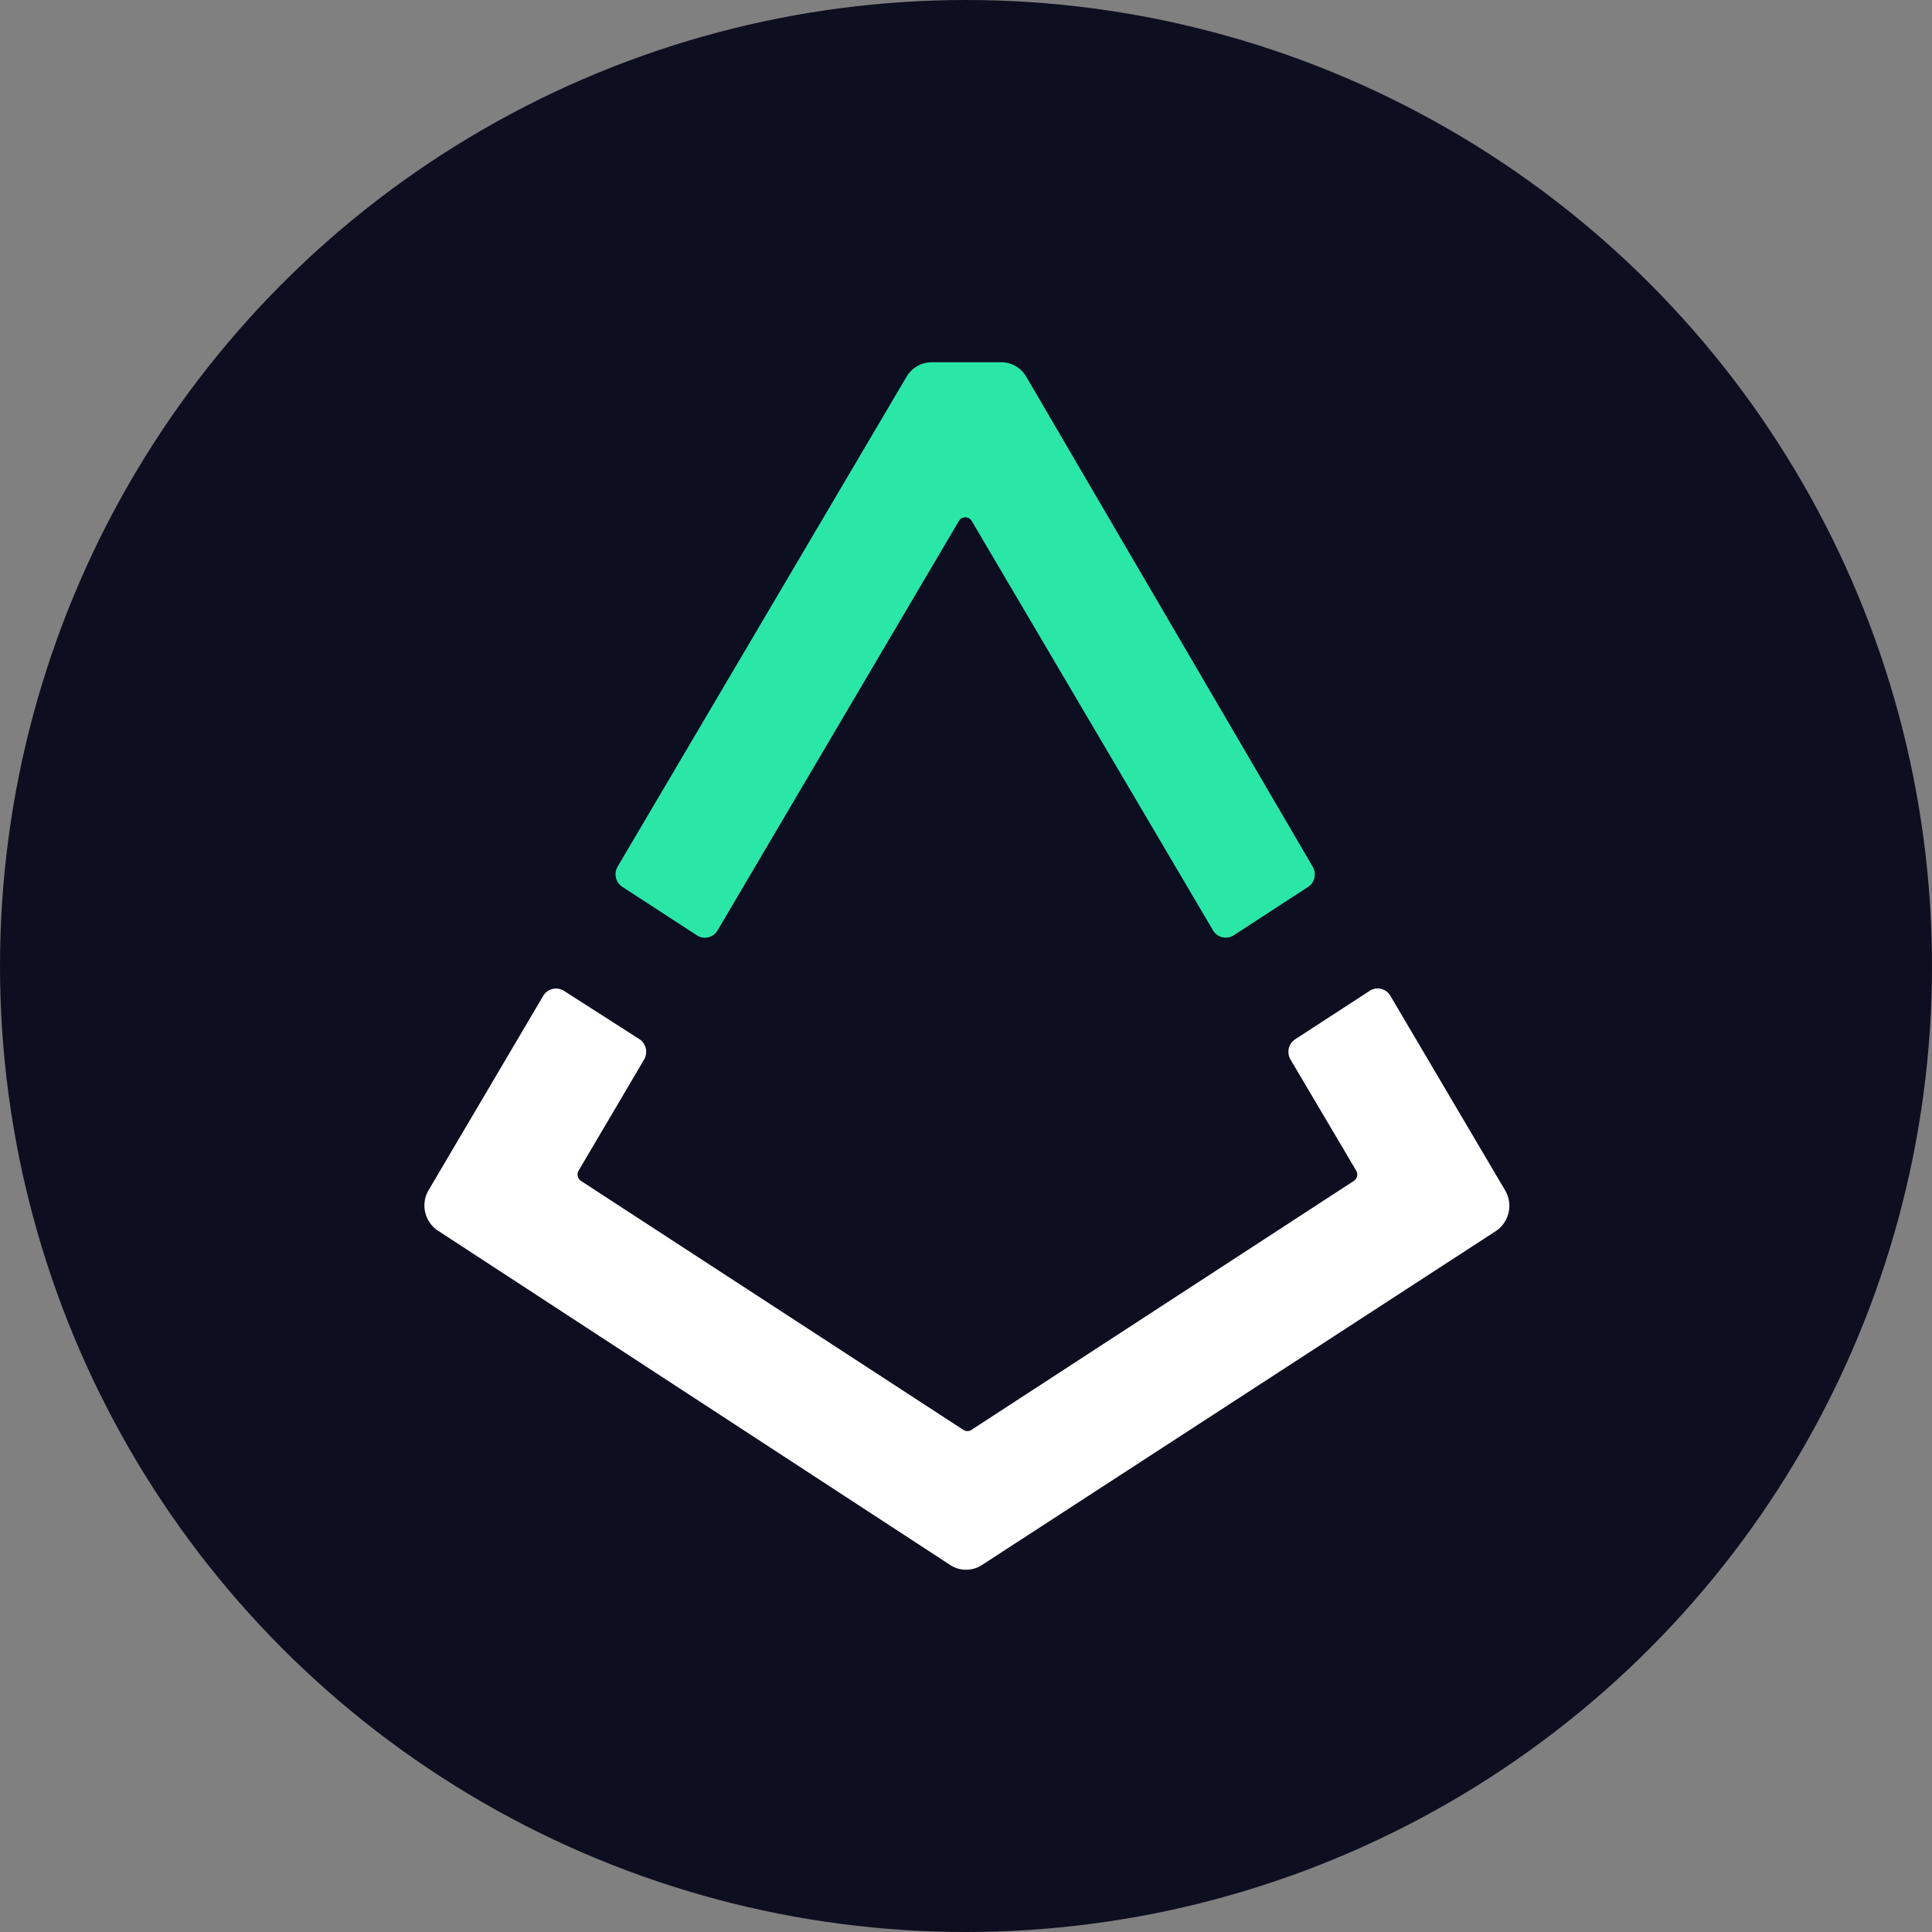 <svg xmlns="http://www.w3.org/2000/svg" viewBox="0 0 96 96"><rect x="0" y="0" width="96" height="96" fill="#808080" stroke="none"/><g data-name="Layer 2"><g data-name="Layer 1"><circle cx="48" cy="48" r="48" fill="#0e0e21"/><path fill="#fff" d="M74.79 59.15l-5.71-9.68a.73.73 0 00-1-.25l-3.72 2.42a.75.75 0 00-.24 1l3.27 5.53a.38.38 0 01-.12.51l-19 12.37a.36.36 0 01-.4 0l-19-12.37a.38.38 0 01-.12-.51l3.26-5.53a.76.76 0 00-.23-1L28 49.22a.74.74 0 00-1 .25l-5.71 9.68a1.5 1.5 0 00.47 2l25.45 16.61a1.44 1.44 0 001.59 0l25.53-16.59a1.51 1.51 0 00.46-2.02z"/><path fill="#2ae7a8" d="M30.93 44.07l3.72 2.42a.73.73 0 001-.25l12-20.36a.37.37 0 01.63 0l12 20.36a.74.74 0 001 .25L65 44.07a.75.75 0 00.23-1L51 18.73a1.44 1.44 0 00-1.31-.73h-3.38a1.46 1.46 0 00-1.27.73L30.69 43.06a.75.75 0 00.24 1.01z"/></g></g></svg>